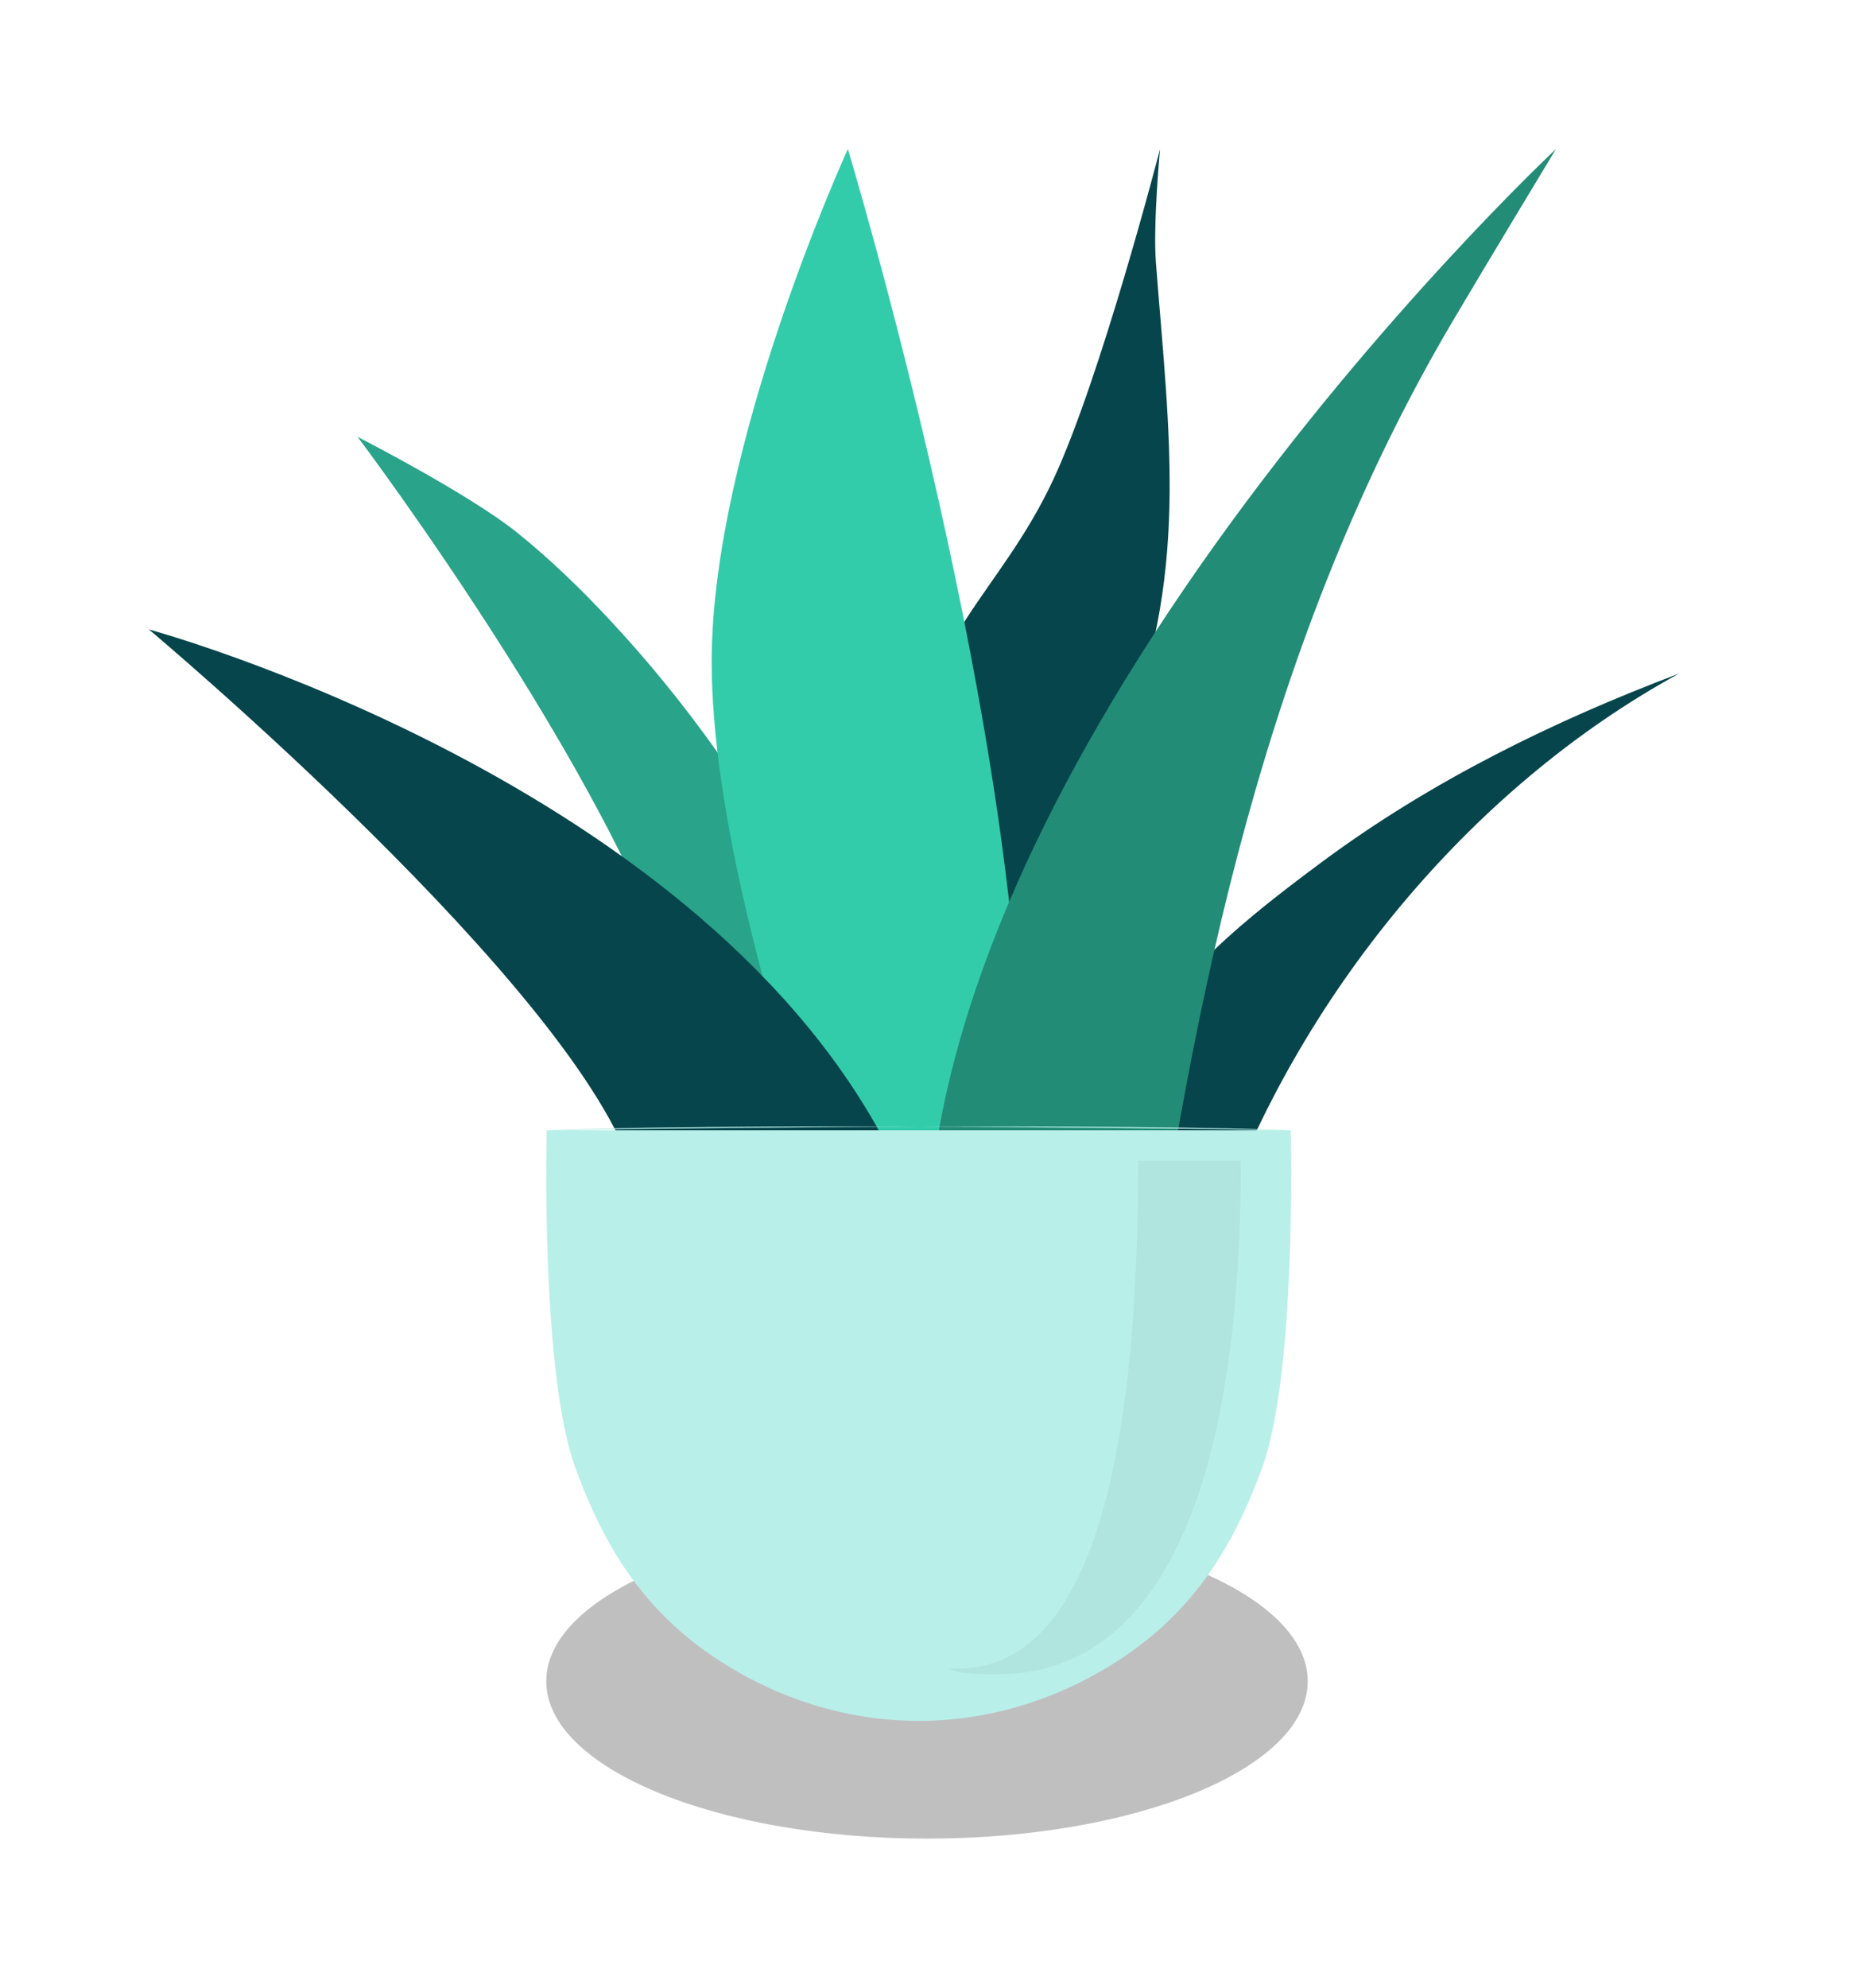 <svg xmlns="http://www.w3.org/2000/svg" width="112" height="120" viewBox="0 0 112 120">
  <g fill="none" fill-rule="evenodd">
    <path fill="#000" fill-opacity=".25" d="M79,101.5 C79,106.748 68.703,111 56,111 C43.297,111 33,106.748 33,101.5 C33,96.252 43.297,92 56,92 C68.703,92 79,96.252 79,101.5"/>
    <g transform="translate(8 9)">
      <g transform="translate(12.993)">
        <path fill="#07454C" d="M46.66,36.068 C50.916,25.866 49.652,17.464 48.834,6.829 C48.658,4.542 49.084,-1.49213975e-13 49.084,-1.49213975e-13 C49.084,-1.49213975e-13 45.511,13.813 42.624,19.98 C39.43,26.799 34.898,29.317 33.884,37.831 L33.231,45.537 L35.946,61.432 L38.064,63.099 L46.66,36.068 Z"/>
        <path fill="#29A389" d="M34.655,63.4 C31.466,50.35 24.931,38.185 15.892,28.48 C14.13,26.587 12.272,24.785 10.267,23.171 C7.323,20.802 0.612,17.378 0.612,17.378 C0.612,17.378 17.465,39.715 20.594,53.075 L20.82,59.771 L25.083,63.809 L34.655,63.4 Z"/>
        <path fill="#07454C" d="M52.545,65 C57.424,51.224 67.711,38.623 80.438,31.665 C72.841,34.533 65.476,38.15 58.931,42.99 C52.385,47.829 50.37,49.969 45.573,56.407 L41.699,64.105 L52.545,65 Z"/>
      </g>
      <path fill="#33CCAB" d="M43.219,0 C43.219,0 34.993,17.924 34.993,30.935 C34.993,39.609 38.157,52.591 44.484,69.881 L54.993,70 L53.692,58.912 C54.208,36.292 43.219,0 43.219,0 Z"/>
      <path fill="#07454C" d="M45.993,60.97 C34.801,38.158 0.993,29 0.993,29 C0.993,29 27.083,50.86 30.316,62 L45.993,60.97 Z"/>
      <path fill="#238C76" d="M48.342,72.156 C43.748,39.46 85.993,0 85.993,0 C85.993,0 81.717,7.069 79.751,10.4 C68.531,29.42 64.034,51.012 61.034,73"/>
    </g>
    <g transform="translate(33 68)">
      <path fill="#B9EFE9" d="M45,0.235 C29.911,-0.3 0.028,0.245 0.028,0.245 C0.028,0.245 -0.361,14.87 1.77,20.657 C3.637,25.727 6.315,30.159 12.216,33.29 C18.761,36.763 26.238,36.763 32.783,33.29 C38.685,30.159 41.363,25.727 43.23,20.657 C45.36,14.87 44.972,0.245 44.972,0.245 C44.972,0.245 15.089,-0.3 0,0.235"/>
      <path fill="#000" fill-rule="nonzero" d="M35.758,2.079 C35.758,23.033 31.93,33.246 24.274,32.719 C24.691,32.959 25.617,33.079 27.051,33.079 C30.897,33.079 41.958,32.081 41.958,2.079 L35.758,2.079 Z" opacity=".05"/>
    </g>
  </g>
</svg>

